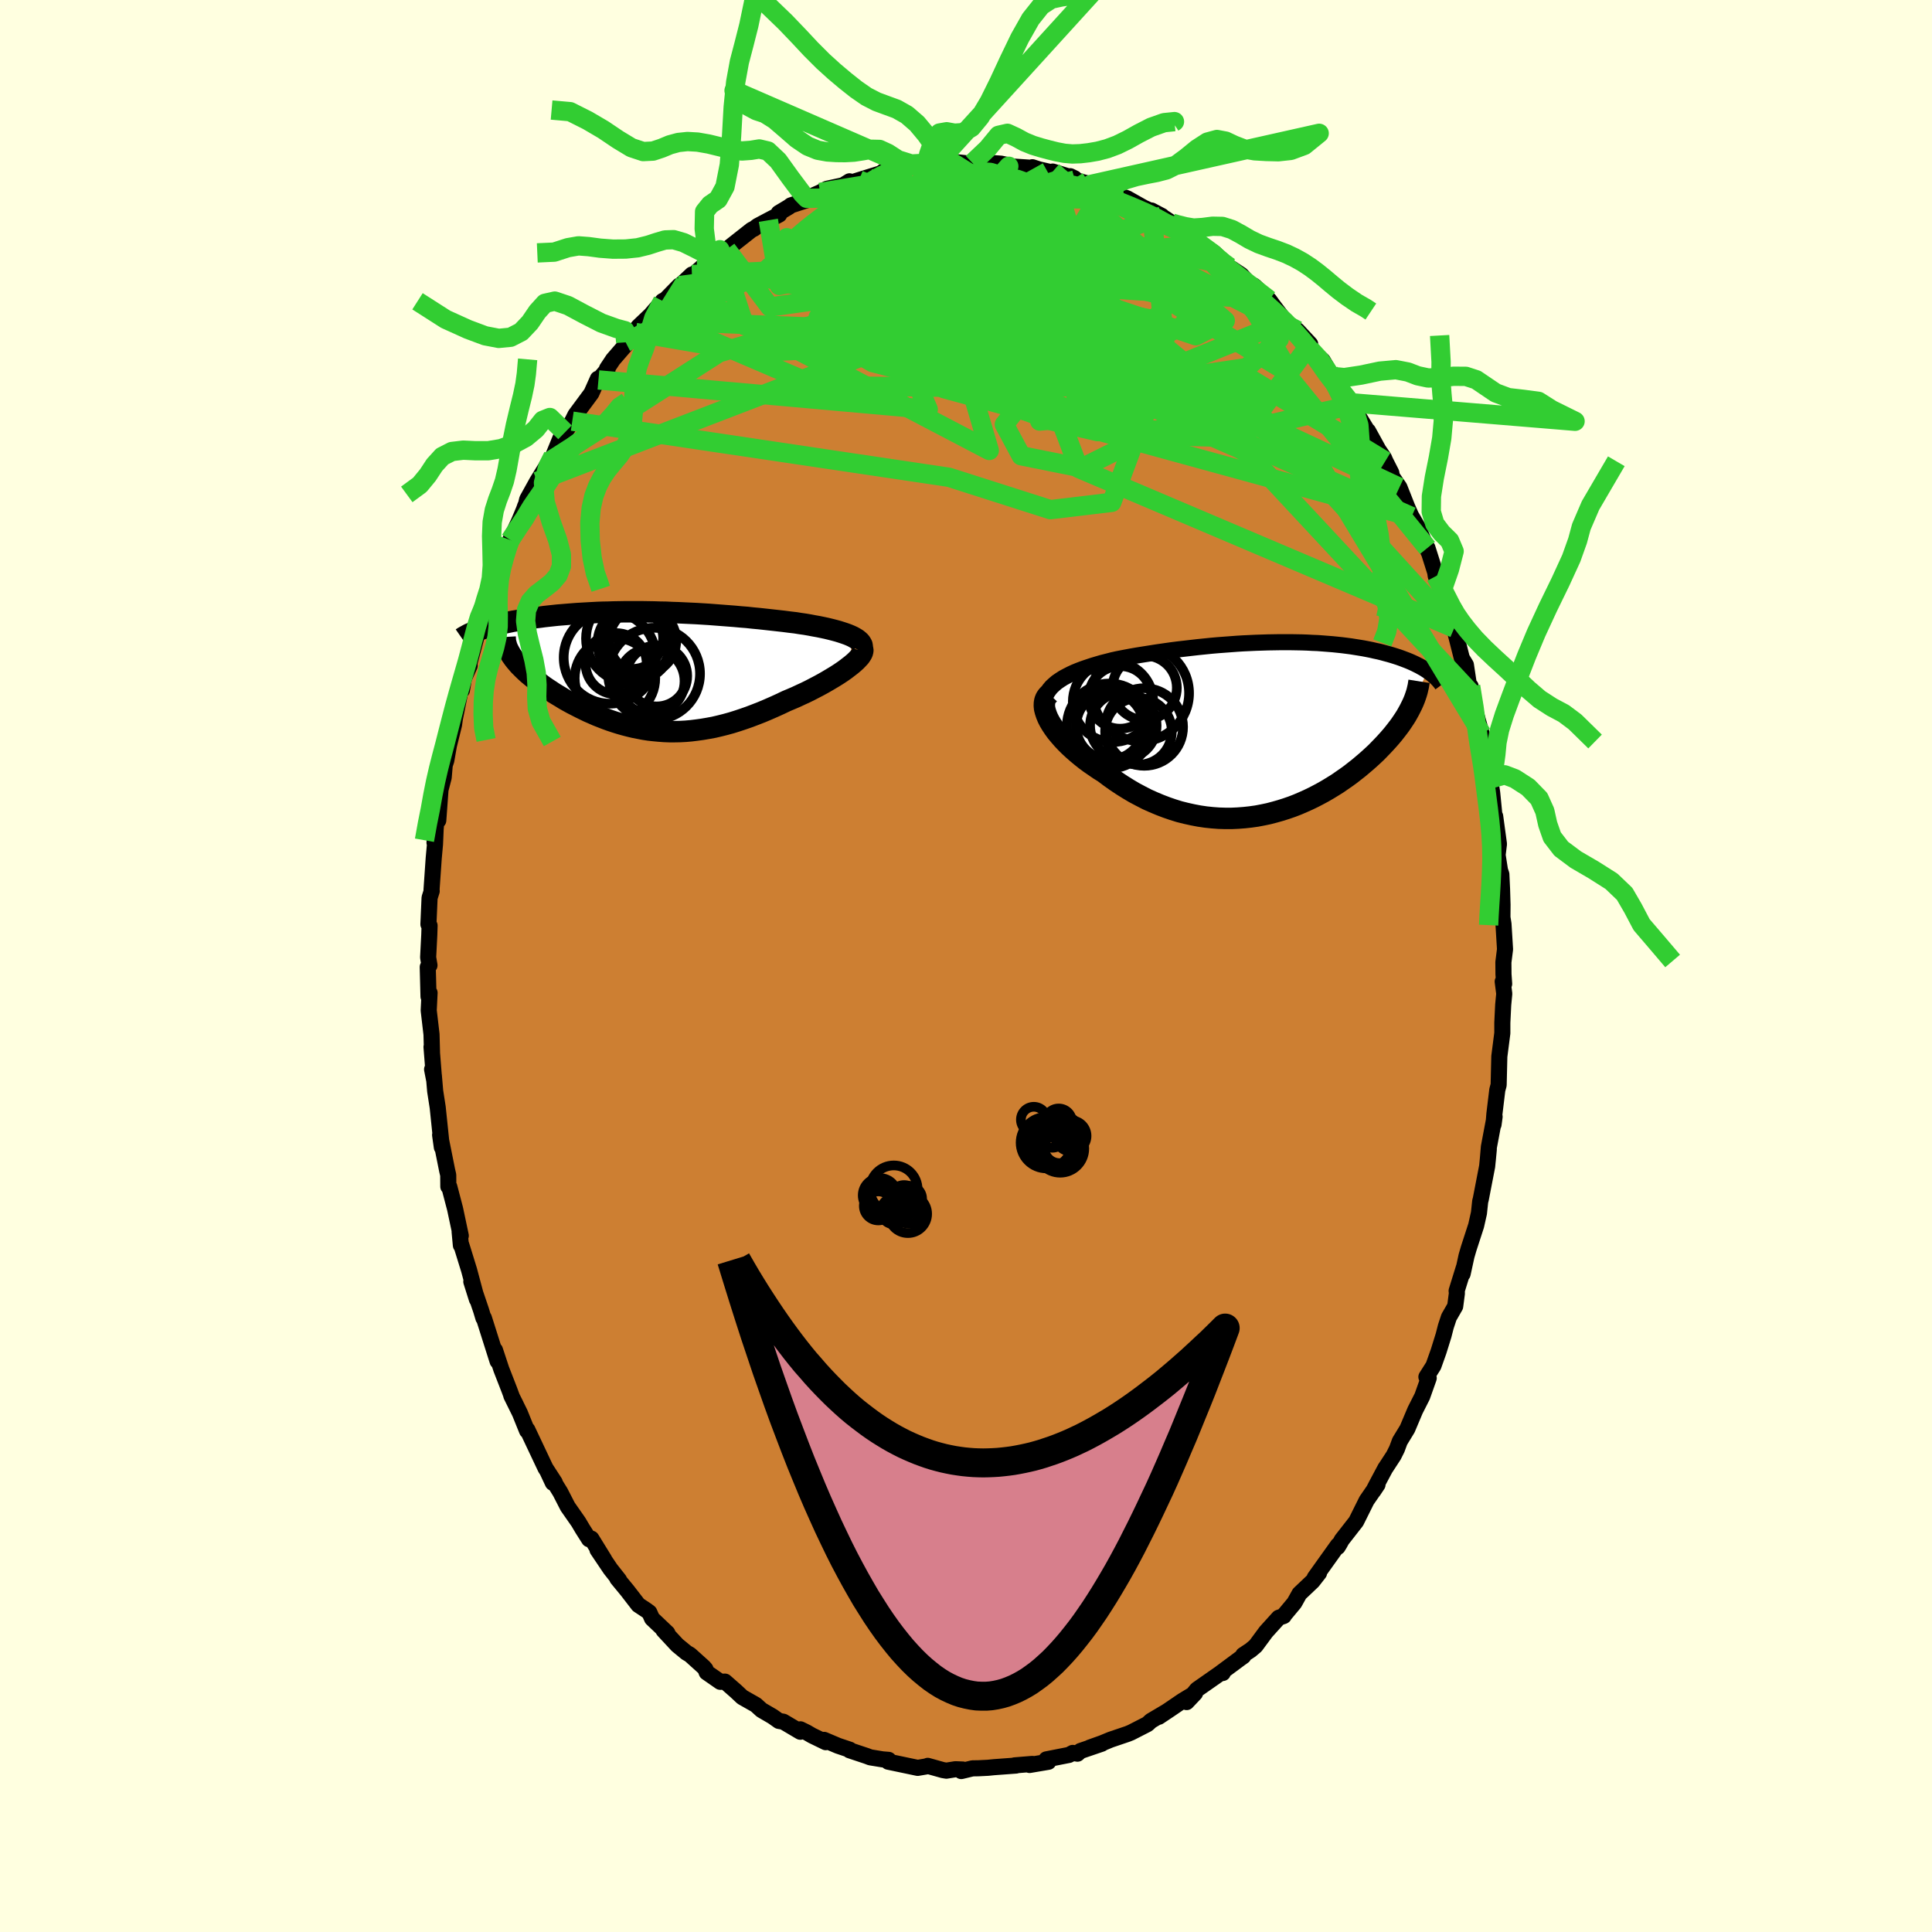<svg viewBox="-100 -100 200 200" xmlns="http://www.w3.org/2000/svg" width="500" height="500" id="face-svg">
    <defs>
      <clipPath id="leftEyeClipPath">
        <polyline points="21.73,-3.49 21.47,-3.61 21.18,-3.73 20.87,-3.84 20.54,-3.95 20.19,-4.06 19.82,-4.16 19.43,-4.26 19.02,-4.36 18.6,-4.45 18.16,-4.54 17.71,-4.62 17.24,-4.71 16.77,-4.79 16.28,-4.86 15.78,-4.94 15.18,-5.01 14.56,-5.09 13.94,-5.16 13.31,-5.23 12.68,-5.3 12.04,-5.37 11.4,-5.43 10.75,-5.5 10.11,-5.55 9.46,-5.61 8.81,-5.66 8.16,-5.71 7.51,-5.76 6.86,-5.81 6.22,-5.85 5.57,-5.89 4.93,-5.92 4.29,-5.95 3.65,-5.98 3.02,-6 2.39,-6.03 1.77,-6.04 1.15,-6.06 0.53,-6.07 -0.08,-6.08 -0.68,-6.08 -1.28,-6.08 -1.87,-6.08 -2.46,-6.07 -3.04,-6.06 -3.61,-6.04 -4.17,-6.03 -4.72,-6.01 -5.27,-5.98 -5.81,-5.95 -6.34,-5.92 -6.86,-5.89 -7.37,-5.85 -7.87,-5.81 -8.36,-5.77 -8.85,-5.73 -9.32,-5.68 -9.78,-5.63 -10.23,-5.58 -10.67,-5.52 -11.1,-5.47 -11.51,-5.41 -11.92,-5.35 -12.31,-5.29 -12.69,-5.23 -13.06,-5.16 -13.43,-5.1 -13.78,-5.03 -14.12,-4.96 -14.45,-4.89 -14.77,-4.82 -15.08,-4.75 -15.38,-4.67 -15.67,-4.59 -15.95,-4.52 -16.22,-4.44 -16.48,-4.36 -16.73,-4.28 -16.96,-4.2 -13.63,-1.58 -13.49,-1.38 -13.34,-1.17 -13.18,-0.97 -13,-0.76 -12.81,-0.54 -12.6,-0.33 -12.39,-0.12 -12.16,0.1 -11.92,0.32 -11.67,0.53 -11.4,0.75 -11.13,0.97 -10.84,1.19 -10.55,1.41 -10.24,1.64 -9.92,1.86 -9.58,2.08 -9.24,2.31 -8.88,2.53 -8.51,2.75 -8.14,2.98 -7.75,3.2 -7.35,3.42 -6.94,3.63 -6.53,3.84 -6.1,4.05 -5.67,4.26 -5.23,4.45 -4.78,4.65 -4.32,4.83 -3.86,5.01 -3.39,5.18 -2.91,5.34 -2.43,5.49 -1.94,5.63 -1.44,5.76 -0.94,5.88 -0.43,5.98 0.08,6.08 0.6,6.16 1.13,6.22 1.66,6.27 2.2,6.31 2.74,6.33 3.29,6.33 3.85,6.32 4.41,6.29 4.98,6.24 5.55,6.17 6.13,6.09 6.72,5.99 7.32,5.88 7.92,5.74 8.52,5.59 9.14,5.42 9.75,5.23 10.38,5.02 11.01,4.8 11.64,4.56 12.28,4.31 12.92,4.04 13.56,3.76 14.2,3.47 14.85,3.16 15.35,2.95 15.84,2.74 16.33,2.51 16.81,2.29 17.28,2.06 17.74,1.82 18.2,1.58 18.64,1.34 19.06,1.1 19.48,0.85 19.88,0.61 20.26,0.37 20.62,0.13 20.96,-0.11 21.27,-0.35" />
      </clipPath>
      <clipPath id="rightEyeClipPath">
        <polyline points="-22.47,-4.56 -22.19,-4.8 -21.87,-5.02 -21.53,-5.24 -21.16,-5.44 -20.77,-5.64 -20.36,-5.83 -19.92,-6.01 -19.47,-6.18 -19,-6.34 -18.52,-6.5 -18.02,-6.65 -17.51,-6.8 -16.99,-6.93 -16.45,-7.07 -15.91,-7.19 -15.24,-7.32 -14.55,-7.45 -13.86,-7.57 -13.17,-7.68 -12.47,-7.79 -11.77,-7.9 -11.07,-8 -10.37,-8.1 -9.67,-8.19 -8.97,-8.27 -8.28,-8.35 -7.58,-8.43 -6.89,-8.5 -6.21,-8.57 -5.53,-8.63 -4.86,-8.68 -4.19,-8.73 -3.53,-8.78 -2.88,-8.82 -2.23,-8.85 -1.59,-8.88 -0.96,-8.9 -0.34,-8.92 0.27,-8.93 0.87,-8.94 1.47,-8.94 2.05,-8.94 2.63,-8.93 3.19,-8.92 3.75,-8.9 4.29,-8.87 4.82,-8.85 5.35,-8.81 5.86,-8.77 6.36,-8.73 6.85,-8.68 7.33,-8.63 7.8,-8.57 8.26,-8.51 8.7,-8.44 9.14,-8.37 9.56,-8.3 9.98,-8.22 10.38,-8.14 10.77,-8.05 11.15,-7.97 11.51,-7.88 11.87,-7.78 12.21,-7.69 12.55,-7.59 12.87,-7.49 13.18,-7.39 13.49,-7.28 13.78,-7.17 14.07,-7.06 14.34,-6.95 14.61,-6.83 14.87,-6.71 15.11,-6.59 15.35,-6.47 15.58,-6.34 15.8,-6.22 16,-6.09 16.2,-5.96 14.46,-2.21 14.31,-1.91 14.15,-1.62 13.98,-1.32 13.79,-1.02 13.59,-0.72 13.38,-0.41 13.15,-0.1 12.91,0.21 12.66,0.53 12.4,0.84 12.12,1.16 11.83,1.48 11.53,1.8 11.22,2.12 10.9,2.45 10.56,2.77 10.2,3.1 9.84,3.42 9.45,3.75 9.06,4.08 8.65,4.4 8.23,4.73 7.79,5.05 7.34,5.36 6.88,5.68 6.4,5.98 5.91,6.28 5.41,6.57 4.89,6.85 4.37,7.12 3.83,7.38 3.27,7.63 2.71,7.87 2.14,8.09 1.56,8.29 0.96,8.48 0.36,8.65 -0.25,8.81 -0.87,8.94 -1.5,9.06 -2.14,9.15 -2.78,9.22 -3.44,9.27 -4.09,9.3 -4.75,9.3 -5.42,9.28 -6.09,9.23 -6.76,9.16 -7.44,9.06 -8.12,8.93 -8.8,8.78 -9.48,8.61 -10.16,8.4 -10.83,8.17 -11.51,7.91 -12.18,7.63 -12.85,7.33 -13.51,6.99 -14.17,6.64 -14.81,6.26 -15.45,5.86 -16.08,5.44 -16.7,5 -17.31,4.54 -17.81,4.23 -18.29,3.9 -18.77,3.57 -19.23,3.23 -19.67,2.88 -20.09,2.53 -20.5,2.17 -20.89,1.81 -21.26,1.44 -21.6,1.08 -21.92,0.71 -22.22,0.35 -22.49,-0.02 -22.73,-0.38 -22.94,-0.73" />
      </clipPath>
      <filter id="fuzzy">
        <feTurbulence id="turbulence" baseFrequency="0.05" numOctaves="3" type="noise" result="noise" />
        <feDisplacementMap in="SourceGraphic" in2="noise" scale="2" />
      </filter>
      <linearGradient id="rainbowGradient" x1="0%" y1="0%" x2="100%" y2="0%">
        <stop offset="0%" style="stop-color: [object Object]; stop-opacity: 1" />
        <stop offset="50%" style="stop-color: [object Object]; stop-opacity: 1" />
        <stop offset="100%" style="stop-color: [object Object]; stop-opacity: 1" />
      </linearGradient>
    </defs>
    <rect x="-100" y="-100" width="100%" height="100%" fill="rgb(255, 255, 224)" />
    <polyline id="faceContour" points="55.64,0.85 55.71,1.85 55.56,1.61 55.72,2.87 55.61,4.02 55.52,5.88 55.52,6.95 55.21,9.36 55.14,12.28 55.13,12.35 55,12.83 54.7,15.31 54.61,16.41 54.72,15.6 54.13,18.73 54.01,20.14 54.12,18.98 53.95,20.73 53.29,24.14 53.23,24.36 53.1,25.58 52.81,26.87 52.04,29.24 51.81,30.03 51.41,31.87 51.54,31.21 50.79,33.63 50.82,33.86 50.64,35.23 49.99,36.36 49.67,37.33 49.44,38.23 48.92,39.9 48.39,41.39 47.66,42.54 47.9,42.66 47.23,44.55 46.5,45.99 45.69,47.91 44.91,49.19 44.61,50 44.27,50.68 43.37,52.06 43.42,51.97 42.53,53.64 42.16,54.35 42.6,53.69 41.47,55.33 40.39,57.5 38.9,59.41 38.67,59.83 38.48,60.14 38.5,59.96 37.22,61.75 36.1,63.32 36.55,62.83 35.88,63.69 34.52,64.98 33.99,65.93 32.84,67.31 32.9,67.28 32.37,67.47 31.05,68.93 29.98,70.38 29.46,70.82 28.7,71.32 28.71,71.45 28.4,71.67 26.35,73.19 26.58,73.19 26.53,73.07 23.91,74.9 22.84,76.2 23.71,75.28 22.42,76.06 21.1,76.96 19.96,77.72 20.62,77.27 19.15,78.14 18.78,78.48 17.08,79.35 16.74,79.49 14.97,80.09 14.1,80.45 12.81,80.91 14.05,80.51 11.85,81.26 11.54,81.54 11.05,81.46 10.66,81.67 8.32,82.13 8.53,82.38 6.58,82.71 6.87,82.6 5.03,82.75 5.18,82.77 2.87,82.94 2.28,83 1.29,83.05 0.67,83.06 -0.49,83.34 -0.34,83.18 -1.1,83.15 -2.03,83.3 -2.39,83.24 -3.96,82.8 -4,82.84 -5,83.01 -8.05,82.37 -8.01,82.18 -8.63,82.13 -9.91,81.92 -10.28,81.78 -12.05,81.19 -12.03,81.13 -13.25,80.72 -14.69,80.11 -14.52,80.35 -15.94,79.66 -16.49,79.34 -17.14,79.02 -17.15,79.27 -18.91,78.23 -19.37,78.15 -20.02,77.69 -21.17,77.02 -21.75,76.49 -23.16,75.69 -23.81,75.08 -24.95,74.08 -25.44,74.1 -26.85,73.12 -26.97,72.79 -27.16,72.57 -28.57,71.3 -28.93,71.09 -29.88,70.31 -31.32,68.76 -30.91,69.06 -32.5,67.55 -32.78,66.92 -33.06,66.71 -33.92,66.14 -35.07,64.65 -36.1,63.4 -35.91,63.56 -36.81,62.42 -38.15,60.43 -37.46,61.42 -38.78,59.28 -39.02,59.34 -39.7,58.27 -40.12,57.56 -41.23,55.97 -42,54.47 -43.31,52.35 -42.77,53.5 -42.57,53.46 -43.53,51.98 -43.79,51.43 -45.41,48 -45.44,48.11 -46.18,46.28 -47.07,44.48 -46.58,45.46 -47,44.62 -47.27,43.89 -48.11,41.73 -48.76,39.76 -48.49,40.91 -49.91,36.43 -49.96,36.44 -50.19,35.67 -51.21,32.67 -50.63,34.51 -51.44,31.48 -52.25,28.86 -52.29,28.91 -52.42,27.51 -52.3,27.92 -52.89,25.14 -53.49,22.85 -53.59,22.83 -53.6,21.64 -53.71,21.17 -54.42,17.63 -54.44,17.49 -54.26,18.77 -54.69,14.63 -54.95,12.96 -55.09,11.32 -55.27,10.7 -55.06,11.78 -55.33,8.38 -55.28,8.91 -55.33,7.08 -55.62,4.6 -55.53,2.78 -55.64,3.16 -55.72,0.11 -55.54,-0.07 -55.68,-0.89 -55.56,-3.23 -55.53,-4.18 -55.65,-4.32 -55.53,-7.06 -55.31,-7.76 -55.33,-7.86 -55.1,-11.18 -54.97,-12.6 -54.9,-14.22 -55.02,-12.77 -54.8,-15.39 -54.63,-15.07 -54.4,-18.25 -54.07,-19.52 -53.96,-20.8 -53.8,-21.28 -53.53,-22.82 -53,-24.97 -52.91,-25.61 -52.35,-28.4 -52.18,-28.55 -51.97,-29.77 -51.38,-31.09 -51.41,-31.33 -50.39,-35.14 -50.7,-34.59 -50.1,-36.32 -50.11,-35.91 -49.44,-38.25 -49.02,-39.09 -48.82,-39.78 -48.4,-40.81 -47.8,-42.64 -47.39,-43.55 -47.18,-44.1 -46.26,-46.06 -45.76,-47.26 -45.63,-47.63 -45.59,-47.62 -45.43,-48.3 -44.4,-50.16 -43.11,-52.25 -42.75,-52.77 -41.93,-54.77 -41.67,-55.24 -41.51,-55.25 -40.76,-56.4 -40.43,-57.06 -38.78,-59.29 -38.11,-60.79 -38.05,-60.67 -37.1,-61.78 -37.17,-61.83 -36.54,-62.78 -34.67,-64.94 -34.22,-65.58 -35.23,-64.56 -33.91,-66.19 -32.63,-67.41 -31.4,-68.84 -31.09,-69 -29.69,-70.43 -29.81,-70.23 -28.37,-71.58 -29.12,-70.74 -26.86,-72.77 -26.47,-72.95 -26.17,-73.11 -25.48,-74.15 -25.14,-74.19 -24.78,-74.17 -22.18,-76.22 -21.95,-76.32 -21.57,-76.61 -20.46,-77.2 -19.33,-77.79 -19.39,-77.95 -18.32,-78.59 -18.13,-78.74 -16.07,-79.41 -16.48,-79.47 -15.1,-80.08 -14.39,-80.46 -12.72,-80.82 -12.06,-81.23 -12.39,-80.94 -11.07,-81.36 -8.81,-82.06 -8.47,-82.32 -8.54,-82.16 -7.65,-82.19 -6.03,-82.8 -3.75,-83.13 -4.55,-82.86 -2.99,-83.12 -2.63,-82.97 -1.89,-83.23 -1.56,-83.27 0.42,-83.06 1.47,-83.21 0.67,-83.13 2.59,-83.13 3.61,-83.06 4.24,-82.93 4.43,-82.79 7.08,-82.61 6.87,-82.69 7.57,-82.46 9.05,-82.12 8.98,-82.24 11.24,-81.54 10.79,-81.76 11.27,-81.37 12.94,-80.91 13.4,-80.68 14.21,-80.37 16.3,-79.35 15.68,-79.83 16.68,-79.47 18.42,-78.49 20.28,-77.64 19.2,-78.21 20.66,-77.36 21.33,-76.9 21.57,-76.49 22.82,-75.77 23.19,-75.53 24.43,-74.7 24.23,-74.73 25.69,-73.84 27.07,-72.54 27.26,-72.36 28.5,-71.54 29.23,-70.73 29.85,-70.4 31.16,-69.15 31.38,-68.96 31.76,-68.44 33.06,-66.73 33.89,-66.06 33.73,-66.26 34.32,-65.79 35.63,-64.38 35.63,-63.84 36.93,-62.68 37.76,-61.28 37.67,-60.89 38.17,-60.72 39.82,-58.31 39.93,-58.06 41.43,-55.61 42.07,-54.56 41.62,-55.39 42.7,-53.43 43.27,-52.6 43.41,-52.27 44.03,-51.05 44.1,-50.67 44.87,-49.55 45.69,-47.48 46.13,-46.49 46.13,-46.52 46.81,-45.35 47.89,-42.84 47.77,-43.28 48.57,-40.76 48.63,-40.35 49.26,-38.8 49.38,-38.32 50.02,-36.28 50.58,-34.63 50.3,-36.12 50.54,-34.98 51.33,-31.86 51.75,-31.17 52.17,-28.38 52.24,-28.96 52.66,-26.61 53.38,-24.04 53.22,-23.81 53.59,-22.04 53.39,-23.18 54.18,-19.34 54.15,-19.27 54.2,-19.74 54.47,-17.93 54.88,-13.76 54.78,-15.5 55.17,-12.63 55.03,-11.49 55.28,-9.9 55.42,-9.49 55.49,-8 55.54,-6.33 55.53,-5.03 55.64,-4.35 55.8,-1.73 55.63,-0.39 55.64,0.85 55.71,1.85" fill="rgb(205, 127, 50)" stroke="black" stroke-width="1.667" stroke-linejoin="round" filter="url(#fuzzy)" />
    <g transform="translate(31.59 -24.58)">
      <polyline id="rightCountour" points="-22.47,-4.56 -22.19,-4.8 -21.87,-5.02 -21.53,-5.24 -21.16,-5.44 -20.77,-5.64 -20.36,-5.83 -19.92,-6.01 -19.47,-6.18 -19,-6.34 -18.52,-6.5 -18.02,-6.65 -17.51,-6.8 -16.99,-6.93 -16.45,-7.07 -15.91,-7.19 -15.24,-7.32 -14.55,-7.45 -13.86,-7.57 -13.17,-7.68 -12.47,-7.79 -11.77,-7.9 -11.07,-8 -10.37,-8.1 -9.67,-8.19 -8.97,-8.27 -8.28,-8.35 -7.58,-8.43 -6.89,-8.5 -6.21,-8.57 -5.53,-8.63 -4.86,-8.68 -4.19,-8.73 -3.53,-8.78 -2.88,-8.82 -2.23,-8.85 -1.59,-8.88 -0.96,-8.9 -0.34,-8.92 0.27,-8.93 0.87,-8.94 1.47,-8.94 2.05,-8.94 2.63,-8.93 3.19,-8.92 3.75,-8.9 4.29,-8.87 4.82,-8.85 5.35,-8.81 5.86,-8.77 6.36,-8.73 6.85,-8.68 7.33,-8.63 7.8,-8.57 8.26,-8.51 8.7,-8.44 9.14,-8.37 9.56,-8.3 9.98,-8.22 10.38,-8.14 10.77,-8.05 11.15,-7.97 11.51,-7.88 11.87,-7.78 12.21,-7.69 12.55,-7.59 12.87,-7.49 13.18,-7.39 13.49,-7.28 13.78,-7.17 14.07,-7.06 14.34,-6.95 14.61,-6.83 14.87,-6.71 15.11,-6.59 15.35,-6.47 15.58,-6.34 15.8,-6.22 16,-6.09 16.2,-5.96 14.46,-2.21 14.31,-1.91 14.15,-1.62 13.98,-1.32 13.79,-1.02 13.59,-0.72 13.38,-0.41 13.15,-0.1 12.91,0.21 12.66,0.53 12.4,0.84 12.12,1.16 11.83,1.48 11.53,1.8 11.22,2.12 10.9,2.45 10.56,2.77 10.2,3.1 9.84,3.42 9.45,3.75 9.06,4.08 8.65,4.4 8.23,4.73 7.79,5.05 7.34,5.36 6.88,5.68 6.4,5.98 5.91,6.28 5.41,6.57 4.89,6.85 4.37,7.12 3.83,7.38 3.27,7.63 2.71,7.87 2.14,8.09 1.56,8.29 0.96,8.48 0.36,8.65 -0.25,8.81 -0.87,8.94 -1.5,9.06 -2.14,9.15 -2.78,9.22 -3.44,9.27 -4.09,9.3 -4.75,9.3 -5.42,9.28 -6.09,9.23 -6.76,9.16 -7.44,9.06 -8.12,8.93 -8.8,8.78 -9.48,8.61 -10.16,8.4 -10.83,8.17 -11.51,7.91 -12.18,7.63 -12.85,7.33 -13.51,6.99 -14.17,6.64 -14.81,6.26 -15.45,5.86 -16.08,5.44 -16.7,5 -17.31,4.54 -17.81,4.23 -18.29,3.9 -18.77,3.57 -19.23,3.23 -19.67,2.88 -20.09,2.53 -20.5,2.17 -20.89,1.81 -21.26,1.44 -21.6,1.08 -21.92,0.71 -22.22,0.35 -22.49,-0.02 -22.73,-0.38 -22.94,-0.73" fill="white" stroke="white" stroke-width="0" stroke-linejoin="round" filter="url(#fuzzy)" />
    </g>
    <g transform="translate(-33.44 -30.59)">
      <polyline id="leftCountour" points="21.73,-3.49 21.47,-3.61 21.18,-3.73 20.87,-3.84 20.54,-3.95 20.19,-4.06 19.82,-4.16 19.43,-4.26 19.02,-4.36 18.6,-4.45 18.16,-4.54 17.71,-4.62 17.24,-4.71 16.77,-4.79 16.28,-4.86 15.78,-4.94 15.18,-5.01 14.56,-5.09 13.94,-5.16 13.31,-5.23 12.68,-5.3 12.04,-5.37 11.4,-5.43 10.75,-5.5 10.11,-5.55 9.46,-5.61 8.81,-5.66 8.16,-5.71 7.51,-5.76 6.86,-5.81 6.22,-5.85 5.57,-5.89 4.93,-5.92 4.29,-5.95 3.65,-5.98 3.02,-6 2.39,-6.03 1.77,-6.04 1.15,-6.06 0.53,-6.07 -0.08,-6.08 -0.68,-6.08 -1.28,-6.08 -1.87,-6.08 -2.46,-6.07 -3.04,-6.06 -3.61,-6.04 -4.17,-6.03 -4.72,-6.01 -5.27,-5.98 -5.81,-5.95 -6.34,-5.92 -6.86,-5.89 -7.37,-5.85 -7.87,-5.81 -8.36,-5.77 -8.85,-5.73 -9.32,-5.68 -9.78,-5.63 -10.23,-5.58 -10.67,-5.52 -11.1,-5.47 -11.51,-5.41 -11.92,-5.35 -12.31,-5.29 -12.69,-5.23 -13.06,-5.16 -13.43,-5.1 -13.78,-5.03 -14.12,-4.96 -14.45,-4.89 -14.77,-4.82 -15.08,-4.75 -15.38,-4.67 -15.67,-4.59 -15.95,-4.52 -16.22,-4.44 -16.48,-4.36 -16.73,-4.28 -16.96,-4.2 -13.63,-1.58 -13.49,-1.38 -13.34,-1.17 -13.18,-0.97 -13,-0.76 -12.81,-0.54 -12.6,-0.33 -12.39,-0.12 -12.16,0.1 -11.92,0.32 -11.67,0.53 -11.4,0.75 -11.13,0.97 -10.84,1.19 -10.55,1.41 -10.24,1.64 -9.92,1.86 -9.58,2.08 -9.24,2.31 -8.88,2.53 -8.51,2.75 -8.14,2.98 -7.75,3.2 -7.35,3.42 -6.94,3.63 -6.53,3.84 -6.1,4.05 -5.67,4.26 -5.23,4.45 -4.78,4.65 -4.32,4.83 -3.86,5.01 -3.39,5.18 -2.91,5.34 -2.43,5.49 -1.94,5.63 -1.44,5.76 -0.94,5.88 -0.43,5.98 0.08,6.08 0.6,6.16 1.13,6.22 1.66,6.27 2.2,6.31 2.74,6.33 3.29,6.33 3.85,6.32 4.41,6.29 4.98,6.24 5.55,6.17 6.13,6.09 6.72,5.99 7.32,5.88 7.92,5.74 8.52,5.59 9.14,5.42 9.75,5.23 10.38,5.02 11.01,4.8 11.64,4.56 12.28,4.31 12.92,4.04 13.56,3.76 14.2,3.47 14.85,3.16 15.35,2.95 15.84,2.74 16.33,2.51 16.81,2.29 17.28,2.06 17.74,1.82 18.2,1.58 18.64,1.34 19.06,1.1 19.48,0.85 19.88,0.61 20.26,0.37 20.62,0.13 20.96,-0.11 21.27,-0.35" fill="white" stroke="white" stroke-width="0" stroke-linejoin="round" filter="url(#fuzzy)" />
    </g>
    <g transform="translate(31.59 -24.58)">
      <polyline id="rightUpper" points="-23.3,-1.57 -23.42,-1.93 -23.49,-2.27 -23.51,-2.6 -23.48,-2.92 -23.41,-3.22 -23.3,-3.51 -23.14,-3.79 -22.95,-4.06 -22.73,-4.32 -22.47,-4.56 -22.19,-4.8 -21.87,-5.02 -21.53,-5.24 -21.16,-5.44 -20.77,-5.64 -20.36,-5.83 -19.92,-6.01 -19.47,-6.18 -19,-6.34 -18.52,-6.5 -18.02,-6.65 -17.51,-6.8 -16.99,-6.93 -16.45,-7.07 -15.91,-7.19 -15.24,-7.32 -14.55,-7.45 -13.86,-7.57 -13.17,-7.68 -12.47,-7.79 -11.77,-7.9 -11.07,-8 -10.37,-8.1 -9.67,-8.19 -8.97,-8.27 -8.28,-8.35 -7.58,-8.43 -6.89,-8.5 -6.21,-8.57 -5.53,-8.63 -4.86,-8.68 -4.19,-8.73 -3.53,-8.78 -2.88,-8.82 -2.23,-8.85 -1.59,-8.88 -0.96,-8.9 -0.34,-8.92 0.27,-8.93 0.87,-8.94 1.47,-8.94 2.05,-8.94 2.63,-8.93 3.19,-8.92 3.75,-8.9 4.29,-8.87 4.82,-8.85 5.35,-8.81 5.86,-8.77 6.36,-8.73 6.85,-8.68 7.33,-8.63 7.8,-8.57 8.26,-8.51 8.7,-8.44 9.14,-8.37 9.56,-8.3 9.98,-8.22 10.38,-8.14 10.77,-8.05 11.15,-7.97 11.51,-7.88 11.87,-7.78 12.21,-7.69 12.55,-7.59 12.87,-7.49 13.18,-7.39 13.49,-7.28 13.78,-7.17 14.07,-7.06 14.34,-6.95 14.61,-6.83 14.87,-6.71 15.11,-6.59 15.35,-6.47 15.58,-6.34 15.8,-6.22 16,-6.09 16.2,-5.96 16.39,-5.82 16.57,-5.69 16.74,-5.55 16.9,-5.41 17.06,-5.27 17.2,-5.13 17.33,-4.99 17.46,-4.84 17.57,-4.7 17.68,-4.55" fill="none" stroke="black" stroke-width="1.667" stroke-linejoin="round" filter="url(#fuzzy)" />
      <polyline id="rightLower" points="-22.98,-3.58 -23.17,-3.38 -23.32,-3.16 -23.42,-2.91 -23.47,-2.65 -23.48,-2.36 -23.45,-2.06 -23.37,-1.75 -23.26,-1.42 -23.12,-1.08 -22.94,-0.73 -22.73,-0.38 -22.49,-0.02 -22.22,0.35 -21.92,0.71 -21.6,1.08 -21.26,1.44 -20.89,1.81 -20.5,2.17 -20.09,2.53 -19.67,2.88 -19.23,3.23 -18.77,3.57 -18.29,3.9 -17.81,4.23 -17.31,4.54 -16.7,5 -16.08,5.44 -15.45,5.86 -14.81,6.26 -14.17,6.64 -13.51,6.99 -12.85,7.33 -12.18,7.63 -11.51,7.91 -10.83,8.17 -10.16,8.4 -9.48,8.61 -8.8,8.78 -8.12,8.93 -7.44,9.06 -6.76,9.16 -6.09,9.23 -5.42,9.28 -4.75,9.3 -4.09,9.3 -3.44,9.27 -2.78,9.22 -2.14,9.15 -1.5,9.06 -0.87,8.94 -0.25,8.81 0.36,8.65 0.96,8.48 1.56,8.29 2.14,8.09 2.71,7.87 3.27,7.63 3.83,7.38 4.37,7.12 4.89,6.85 5.41,6.57 5.91,6.28 6.4,5.98 6.88,5.68 7.34,5.36 7.79,5.05 8.23,4.73 8.65,4.4 9.06,4.08 9.45,3.75 9.84,3.42 10.2,3.1 10.56,2.77 10.9,2.45 11.22,2.12 11.53,1.8 11.83,1.48 12.12,1.16 12.4,0.84 12.66,0.53 12.91,0.21 13.15,-0.1 13.38,-0.41 13.59,-0.72 13.79,-1.02 13.98,-1.32 14.15,-1.62 14.31,-1.91 14.46,-2.21 14.6,-2.49 14.73,-2.78 14.84,-3.05 14.94,-3.33 15.03,-3.6 15.11,-3.87 15.17,-4.13 15.23,-4.39 15.27,-4.64 15.31,-4.89" fill="none" stroke="black" stroke-width="2.222" stroke-linejoin="round" filter="url(#fuzzy)" />
      <circle r="4.978" cx="-13.477" cy="-3.657" stroke="black" fill="none" stroke-width="1.0" filter="url(#fuzzy)" clip-path="url(#rightEyeClipPath)" /><circle r="3.328" cx="-13.092" cy="-4.222" stroke="black" fill="none" stroke-width="1.0" filter="url(#fuzzy)" clip-path="url(#rightEyeClipPath)" /><circle r="4.162" cx="-16.372" cy="-2.767" stroke="black" fill="none" stroke-width="1.0" filter="url(#fuzzy)" clip-path="url(#rightEyeClipPath)" /><circle r="3.444" cx="-15.302" cy="-0.297" stroke="black" fill="none" stroke-width="1.0" filter="url(#fuzzy)" clip-path="url(#rightEyeClipPath)" /><circle r="4.016" cx="-13.137" cy="-0.162" stroke="black" fill="none" stroke-width="1.0" filter="url(#fuzzy)" clip-path="url(#rightEyeClipPath)" /><circle r="3.452" cx="-13.737" cy="0.288" stroke="black" fill="none" stroke-width="1.0" filter="url(#fuzzy)" clip-path="url(#rightEyeClipPath)" /><circle r="3.482" cx="-16.702" cy="-0.272" stroke="black" fill="none" stroke-width="1.0" filter="url(#fuzzy)" clip-path="url(#rightEyeClipPath)" /><circle r="3.242" cx="-15.642" cy="-3.227" stroke="black" fill="none" stroke-width="1.0" filter="url(#fuzzy)" clip-path="url(#rightEyeClipPath)" /><circle r="4.398" cx="-16.747" cy="-0.267" stroke="black" fill="none" stroke-width="1.0" filter="url(#fuzzy)" clip-path="url(#rightEyeClipPath)" /><circle r="3.896" cx="-16.307" cy="-0.232" stroke="black" fill="none" stroke-width="1.0" filter="url(#fuzzy)" clip-path="url(#rightEyeClipPath)" />
      </g>
    <g transform="translate(-33.44 -30.59)">
      <polyline id="leftUpper" points="22.55,-1.97 22.65,-2.15 22.69,-2.32 22.7,-2.49 22.67,-2.65 22.59,-2.8 22.49,-2.95 22.34,-3.09 22.17,-3.23 21.96,-3.36 21.73,-3.49 21.47,-3.61 21.18,-3.73 20.87,-3.84 20.54,-3.95 20.19,-4.06 19.82,-4.16 19.43,-4.26 19.02,-4.36 18.6,-4.45 18.16,-4.54 17.71,-4.62 17.24,-4.71 16.77,-4.79 16.28,-4.86 15.78,-4.94 15.18,-5.01 14.56,-5.09 13.94,-5.16 13.31,-5.23 12.68,-5.3 12.04,-5.37 11.4,-5.43 10.75,-5.5 10.11,-5.55 9.46,-5.61 8.81,-5.66 8.16,-5.71 7.51,-5.76 6.86,-5.81 6.22,-5.85 5.57,-5.89 4.93,-5.92 4.29,-5.95 3.65,-5.98 3.02,-6 2.39,-6.03 1.77,-6.04 1.15,-6.06 0.53,-6.07 -0.08,-6.08 -0.68,-6.08 -1.28,-6.08 -1.87,-6.08 -2.46,-6.07 -3.04,-6.06 -3.61,-6.04 -4.17,-6.03 -4.72,-6.01 -5.27,-5.98 -5.81,-5.95 -6.34,-5.92 -6.86,-5.89 -7.37,-5.85 -7.87,-5.81 -8.36,-5.77 -8.85,-5.73 -9.32,-5.68 -9.78,-5.63 -10.23,-5.58 -10.67,-5.52 -11.1,-5.47 -11.51,-5.41 -11.92,-5.35 -12.31,-5.29 -12.69,-5.23 -13.06,-5.16 -13.43,-5.1 -13.78,-5.03 -14.12,-4.96 -14.45,-4.89 -14.77,-4.82 -15.08,-4.75 -15.38,-4.67 -15.67,-4.59 -15.95,-4.52 -16.22,-4.44 -16.48,-4.36 -16.73,-4.28 -16.96,-4.2 -17.19,-4.11 -17.4,-4.03 -17.61,-3.95 -17.8,-3.86 -17.99,-3.78 -18.16,-3.69 -18.32,-3.6 -18.47,-3.52 -18.62,-3.43 -18.75,-3.34" fill="none" stroke="black" stroke-width="2.222" stroke-linejoin="round" filter="url(#fuzzy)" />
      <polyline id="leftLower" points="22.73,-2.21 22.76,-2.09 22.74,-1.94 22.68,-1.78 22.58,-1.61 22.45,-1.42 22.27,-1.23 22.07,-1.02 21.83,-0.8 21.57,-0.58 21.27,-0.35 20.96,-0.11 20.62,0.13 20.26,0.37 19.88,0.61 19.48,0.85 19.06,1.1 18.64,1.34 18.2,1.58 17.74,1.82 17.28,2.06 16.81,2.29 16.33,2.51 15.84,2.74 15.35,2.95 14.85,3.16 14.2,3.47 13.56,3.76 12.92,4.04 12.28,4.31 11.64,4.56 11.01,4.8 10.38,5.02 9.75,5.23 9.14,5.42 8.52,5.59 7.92,5.74 7.32,5.88 6.72,5.99 6.13,6.09 5.55,6.17 4.98,6.24 4.41,6.29 3.85,6.32 3.29,6.33 2.74,6.33 2.2,6.31 1.66,6.27 1.13,6.22 0.6,6.16 0.08,6.08 -0.43,5.98 -0.94,5.88 -1.44,5.76 -1.94,5.63 -2.43,5.49 -2.91,5.34 -3.39,5.18 -3.86,5.01 -4.32,4.83 -4.78,4.65 -5.23,4.45 -5.67,4.26 -6.1,4.05 -6.53,3.84 -6.94,3.63 -7.35,3.42 -7.75,3.2 -8.14,2.98 -8.51,2.75 -8.88,2.53 -9.24,2.31 -9.58,2.08 -9.92,1.86 -10.24,1.64 -10.55,1.41 -10.84,1.19 -11.13,0.97 -11.4,0.75 -11.67,0.53 -11.92,0.32 -12.16,0.1 -12.39,-0.12 -12.6,-0.33 -12.81,-0.54 -13,-0.76 -13.18,-0.97 -13.34,-1.17 -13.49,-1.38 -13.63,-1.58 -13.75,-1.78 -13.86,-1.98 -13.96,-2.17 -14.05,-2.37 -14.12,-2.56 -14.17,-2.75 -14.22,-2.93 -14.25,-3.11 -14.26,-3.3 -14.27,-3.47" fill="none" stroke="black" stroke-width="2.222" stroke-linejoin="round" filter="url(#fuzzy)" />
      <circle r="4.546" cx="-1.348" cy="-3.31" stroke="black" fill="none" stroke-width="1.0" filter="url(#fuzzy)" clip-path="url(#leftEyeClipPath)" /><circle r="4.754" cx="1.152" cy="0.335" stroke="black" fill="none" stroke-width="1.0" filter="url(#fuzzy)" clip-path="url(#leftEyeClipPath)" /><circle r="3.468" cx="-0.023" cy="-3.095" stroke="black" fill="none" stroke-width="1.0" filter="url(#fuzzy)" clip-path="url(#leftEyeClipPath)" /><circle r="4.768" cx="-3.438" cy="-1.335" stroke="black" fill="none" stroke-width="1.0" filter="url(#fuzzy)" clip-path="url(#leftEyeClipPath)" /><circle r="3.196" cx="-1.108" cy="-3.355" stroke="black" fill="none" stroke-width="1.0" filter="url(#fuzzy)" clip-path="url(#leftEyeClipPath)" /><circle r="3.77" cx="-0.933" cy="-2.825" stroke="black" fill="none" stroke-width="1.0" filter="url(#fuzzy)" clip-path="url(#leftEyeClipPath)" /><circle r="4.17" cx="-2.898" cy="0.8" stroke="black" fill="none" stroke-width="1.0" filter="url(#fuzzy)" clip-path="url(#leftEyeClipPath)" /><circle r="3.422" cx="0.882" cy="1.1" stroke="black" fill="none" stroke-width="1.0" filter="url(#fuzzy)" clip-path="url(#leftEyeClipPath)" /><circle r="3.154" cx="1.427" cy="0.565" stroke="black" fill="none" stroke-width="1.0" filter="url(#fuzzy)" clip-path="url(#leftEyeClipPath)" /><circle r="3.166" cx="-2.778" cy="-0.705" stroke="black" fill="none" stroke-width="1.0" filter="url(#fuzzy)" clip-path="url(#leftEyeClipPath)" />
    </g>
    <g id="hairs">
      <polyline points="-3.75,-83.13 -6.02,-78.44 -3.48,-74.62 -3.55,-69.52 -3.98,-65.43 -4.92,-64.53 -6.99,-66.69 -9.57,-70.29 -11.35,-73.75 -11.55,-76.22 -10.38,-77.39 -8.7,-77.27 -7.33,-76.08 -6.42,-74.28 -5.1,-72.51 -1.06,-71.01 9.24,-68.4 28.15,-59.6 50.54,-34.98" fill="none" stroke="rgb(50, 205, 50)" stroke-width="2" stroke-linejoin="round" filter="url(#fuzzy)" /><polyline points="20.28,-77.64 -3.5,-69.09 -8.87,-67.31 -13.24,-67.71 -13.67,-69.01 -9.26,-70.66 -2.66,-72.16 3.17,-73.09 7.1,-73.22 9.73,-72.62 11.57,-71.65 11.83,-70.97 8.78,-71.2 1.64,-72.42 -7.79,-73.91 -15.4,-74.54 -16.52,-73.69 -5.62,-71.53 31.38,-68.96" fill="none" stroke="rgb(50, 205, 50)" stroke-width="2" stroke-linejoin="round" filter="url(#fuzzy)" /><polyline points="35.63,-64.38 28.39,-54.64 11.9,-63.78 2.52,-71.53 0.21,-73.92 2.91,-71.92 7.82,-67.96 11.7,-64.41 12.13,-62.71 8.66,-63.14 2.66,-65.07 -3.78,-67.41 -8.94,-69.12 -11.78,-69.67 -11.72,-69.08 -8.44,-67.76 -2.46,-66.19 4.21,-64.7 8.16,-63.78 5.9,-63.89 -4.52,-64.39 -22.16,-63.5 -34.22,-65.58" fill="none" stroke="rgb(50, 205, 50)" stroke-width="2" stroke-linejoin="round" filter="url(#fuzzy)" /><polyline points="-24.78,-74.17 -20.29,-68.22 -2.76,-70.7 9.01,-73.19 11.9,-74.81 7.86,-75.52 0.38,-75.35 -6.95,-74.62 -11.31,-73.72 -11.26,-72.81 -6.86,-71.76 0.52,-70.43 8.76,-68.94 15.57,-67.67 19.25,-66.94 19.11,-66.72 15.58,-66.68 10.01,-66.66 4.24,-66.83 0.1,-67.31 -0.75,-67.37 3.71,-65.84 13.97,-65.55 8.98,-82.24" fill="none" stroke="rgb(50, 205, 50)" stroke-width="2" stroke-linejoin="round" filter="url(#fuzzy)" /><polyline points="-32.63,-67.41 -15.54,-60.09 0.03,-59.88 4.38,-65.75 4.02,-70.82 3.72,-72.44 5.22,-71.15 8.2,-68.38 11.09,-65.25 12.37,-62.52 11.62,-60.78 9.8,-60.63 8.16,-62.45 7.32,-65.72 8.5,-68.62 13.6,-70.88 7.08,-82.61" fill="none" stroke="rgb(50, 205, 50)" stroke-width="2" stroke-linejoin="round" filter="url(#fuzzy)" /><polyline points="-38.05,-60.67 -3.91,-57.62 -6.84,-64.35 -10.36,-71.55 -9.78,-76.32 -6.8,-78.32 -2.55,-78.31 2.45,-77.34 7.42,-76.12 11.31,-74.6 13.65,-72.01 15.01,-67.43 16.29,-60.74 17.07,-53.32 15.09,-48 8.73,-47.24 -1.76,-50.59 -40.76,-56.4" fill="none" stroke="rgb(50, 205, 50)" stroke-width="2" stroke-linejoin="round" filter="url(#fuzzy)" /><polyline points="8.98,-82.24 26.84,-66.8 23.8,-65.24 13.37,-68.75 4.29,-72.25 -1.45,-74.16 -4.59,-74.59 -5.65,-74.13 -4.42,-73.23 -0.68,-71.83 5.21,-69.58 12.31,-66.24 19.47,-62.06 25.49,-57.81 29.05,-54.52 28.91,-53.28 24.77,-55.09 18.26,-60.36 11.8,-67.65 2.08,-72.94 -28.37,-71.58" fill="none" stroke="rgb(50, 205, 50)" stroke-width="2" stroke-linejoin="round" filter="url(#fuzzy)" /><polyline points="-11.07,-81.36 10.21,-72.97 11.84,-67.91 8.86,-68.44 7.86,-70.84 7.78,-72.57 7.2,-72.85 6.75,-72.05 7.54,-71.01 9.42,-70.64 10.83,-71.42 10,-73.2 6.17,-75.23 0.07,-76.52 -6.37,-76.38 -10.52,-74.72 -9.68,-72.17 -2.4,-70.01 8.8,-70.22 15.22,-75.08 11.24,-81.54" fill="none" stroke="rgb(50, 205, 50)" stroke-width="2" stroke-linejoin="round" filter="url(#fuzzy)" /><polyline points="39.93,-58.06 26.2,-54.88 17.09,-54.95 17.98,-56.19 19.73,-58.94 18.93,-62.8 16.41,-66.86 13.57,-70.26 10.61,-72.41 6.63,-73.09 0.81,-72.48 -6.43,-71.17 -13.08,-70.06 -16.65,-70.05 -16.1,-71.44 -13.2,-73.3 -11.49,-73.38 -11.41,-69.22 -2.29,-59.77 46.13,-46.49" fill="none" stroke="rgb(50, 205, 50)" stroke-width="2" stroke-linejoin="round" filter="url(#fuzzy)" /><polyline points="-8.81,-82.06 -12.08,-75.56 -11.31,-72.74 -13.29,-71.29 -13.69,-71.55 -11.84,-72.9 -9.45,-74.29 -7.83,-75.12 -6.98,-75.14 -5.9,-74.13 -3.3,-71.92 1.63,-68.58 8.77,-64.59 16.87,-60.71 24.02,-57.63 28.21,-55.63 28.07,-54.69 23.23,-54.82 14.8,-56.3 5.81,-59.3 1.13,-63.03 5.47,-65.19 19.31,-62.62 36.54,-51.96 53.38,-24.04" fill="none" stroke="rgb(50, 205, 50)" stroke-width="2" stroke-linejoin="round" filter="url(#fuzzy)" /><polyline points="22.82,-75.77 14.54,-79.39 13.17,-78.62 11.7,-76.24 8.01,-74.58 3.34,-74.21 -1.04,-74.52 -4.47,-74.75 -6.45,-74.55 -6.67,-73.95 -5.32,-73.04 -3.09,-71.77 -0.57,-69.97 2.1,-67.7 4.83,-65.49 6.56,-64.2 4.9,-64.33 -2.39,-65.32 -14.55,-66.08 -26.17,-66.55 -30.63,-68.32 -29.12,-70.74" fill="none" stroke="rgb(50, 205, 50)" stroke-width="2" stroke-linejoin="round" filter="url(#fuzzy)" /><polyline points="-29.69,-70.43 -18.88,-71.91 -10.79,-67.28 -3.75,-65.01 0.97,-64.94 3.47,-65.32 4.78,-65.06 6.36,-63.9 9.1,-61.96 12.55,-59.58 15.28,-57.29 15.85,-55.69 13.6,-55.32 8.85,-56.43 2.53,-58.85 -4.22,-61.99 -10.3,-65.14 -14.77,-67.89 -17.12,-70.28 -17.69,-72.56 -17.74,-74.53 -18.55,-75.39 -19.26,-74.68 -14.27,-74.28 11.27,-81.37" fill="none" stroke="rgb(50, 205, 50)" stroke-width="2" stroke-linejoin="round" filter="url(#fuzzy)" /><polyline points="-43.11,-52.25 -25.57,-63.48 -4.14,-69.84 11.38,-71.09 20.04,-70.17 23.34,-68.48 22.58,-66.38 18.51,-64.29 12.15,-62.76 5.37,-62.09 0.21,-62.24 -2.24,-62.95 -2.37,-63.92 -1.46,-64.7 -0.75,-64.86 -0.88,-64.5 -1.96,-64.72 -3.59,-67.23 -4.74,-72.6 -4.82,-78.64 -6.54,-81.51 -15.1,-80.08" fill="none" stroke="rgb(50, 205, 50)" stroke-width="2" stroke-linejoin="round" filter="url(#fuzzy)" /><polyline points="44.87,-49.55 9.13,-66.26 7.26,-71.46 9.78,-71.39 9.29,-70.87 7.57,-71.18 7.08,-71.46 8.32,-70.61 10.6,-68.37 13.17,-65.4 15.55,-62.86 17.2,-61.75 17.28,-62.46 14.96,-64.67 10.14,-67.55 3.95,-70.18 -1.32,-71.96 -3.11,-72.86 0.18,-73.11 8.41,-72.46 19.95,-69.53 32.72,-61.81 47.77,-43.28" fill="none" stroke="rgb(50, 205, 50)" stroke-width="2" stroke-linejoin="round" filter="url(#fuzzy)" /><polyline points="16.3,-79.35 -0.08,-79.56 2.37,-79.32 9.54,-77.32 15.93,-74.69 19.33,-72.68 19.04,-71.83 15.41,-71.9 9.81,-72.22 4.37,-72.22 1.18,-71.8 1.3,-71.17 4.26,-70.54 8.48,-69.66 12.12,-68 13.68,-65.31 12.17,-62.23 8.29,-59.84 6.85,-58.83 13.93,-61.61 9.05,-82.12" fill="none" stroke="rgb(50, 205, 50)" stroke-width="2" stroke-linejoin="round" filter="url(#fuzzy)" /><polyline points="50.54,-34.98 11.68,-51.5 7.94,-61.37 5.85,-68.22 1.06,-72.08 -4.34,-73.89 -7.71,-74.68 -7.66,-74.65 -4.01,-73.32 2.49,-70.43 10.39,-66.48 17.71,-62.74 22.43,-60.58 23.28,-60.71 20.51,-62.92 16.05,-66.21 12.82,-69.51 13.24,-72.08 17.39,-73.6 22.61,-73.94 26.33,-72.88 31.38,-68.96" fill="none" stroke="rgb(50, 205, 50)" stroke-width="2" stroke-linejoin="round" filter="url(#fuzzy)" /><polyline points="34.32,-65.79 21.66,-72.28 20.27,-67.75 17.37,-64.89 13.48,-65.81 11.07,-67.46 10.1,-67.55 8.75,-66.4 5.56,-65.78 0.67,-67.03 -4.32,-70 -7.36,-73.33 -6.89,-75.37 -2.5,-74.84 4.56,-70.98 10.88,-64 11.62,-56.78 7.63,-56.41 33.06,-66.73" fill="none" stroke="rgb(50, 205, 50)" stroke-width="2" stroke-linejoin="round" filter="url(#fuzzy)" /><polyline points="46.13,-46.52 16.46,-59.71 13.23,-62.04 13.72,-63.08 14.25,-62.78 13.63,-60.85 11.8,-58.31 9.45,-56.77 7.24,-57.37 5.38,-60.21 3.93,-64.59 3.09,-69.37 2.68,-73.24 0.76,-74.8 -6.43,-73.23 -19.33,-70.45 -20.46,-77.2" fill="none" stroke="rgb(50, 205, 50)" stroke-width="2" stroke-linejoin="round" filter="url(#fuzzy)" /><polyline points="24.43,-74.7 4.58,-72.85 3.16,-72.95 0.71,-73.7 -0.68,-73.79 1.23,-72.6 5.64,-70.22 10.66,-67.35 15.05,-64.8 18.78,-62.94 22.38,-61.59 26.01,-60.37 28.93,-59.24 29.98,-58.69 28.94,-59.51 28.33,-61.46 43.41,-52.27" fill="none" stroke="rgb(50, 205, 50)" stroke-width="2" stroke-linejoin="round" filter="url(#fuzzy)" /><polyline points="-44.4,-50.16 -10.96,-63.01 -4.14,-67.99 -0.2,-70.36 4.48,-70.85 9.14,-70.42 12.01,-70.15 12.07,-70.42 9.71,-70.92 6.41,-71.17 3.89,-70.85 3.22,-69.95 4.39,-68.71 6.54,-67.57 8.71,-66.94 10.43,-66.96 11.78,-67.32 12.9,-67.41 13.76,-66.52 14.26,-64.29 13.59,-61.28 8.76,-59.76 -1.4,-64.26 11.24,-81.54" fill="none" stroke="rgb(50, 205, 50)" stroke-width="2" stroke-linejoin="round" filter="url(#fuzzy)" /><polyline points="-29.81,-70.23 2.41,-53.37 0.84,-58.69 1.34,-65 5.63,-68.08 9.52,-68.74 10.19,-68.38 7.71,-67.68 4.67,-66.66 4.1,-65.32 7.09,-64.16 12.04,-63.85 16.79,-64.24 20.86,-63.88 23.3,-61.87 14.86,-62.33 -26.86,-72.77" fill="none" stroke="rgb(50, 205, 50)" stroke-width="2" stroke-linejoin="round" filter="url(#fuzzy)" /><polyline points="-35.23,-64.56 -13.44,-75.77 -0.32,-77.36 7.96,-75.61 10.03,-74.32 7.28,-74.55 2.73,-75.79 -1.15,-77.2 -3.07,-78.16 -2.6,-78.34 0.2,-77.5 4.69,-75.54 9.61,-72.6 13.17,-69.1 13.73,-65.6 10.94,-62.41 6.58,-59.36 3.97,-56.06 5.71,-52.82 11.97,-51.56 21.41,-56.24 19.2,-78.21" fill="none" stroke="rgb(50, 205, 50)" stroke-width="2" stroke-linejoin="round" filter="url(#fuzzy)" /><polyline points="52.17,-28.38 29.39,-52.83 24.58,-56.18 14.61,-59.11 2.26,-62.98 -7.4,-66.15 -13.09,-67.61 -15.31,-67.13 -14.24,-65.09 -9.68,-62.47 -1.91,-60.46 8.16,-59.82 19.31,-60.5 29.07,-61.95 32.42,-64.89 23.19,-75.53" fill="none" stroke="rgb(50, 205, 50)" stroke-width="2" stroke-linejoin="round" filter="url(#fuzzy)" /><polyline points="27.07,-72.54 8.52,-76.58 7.68,-72.55 12.69,-67.73 14.34,-66.05 12.14,-66.94 8.74,-68.23 5.57,-68.83 2.7,-69.09 0.27,-69.65 -1.08,-70.25 -0.95,-69.75 0.21,-67.4 1.05,-64.08 -0.72,-62.19 -8.64,-63.4 -22.92,-66.29 -25.48,-74.15" fill="none" stroke="rgb(50, 205, 50)" stroke-width="2" stroke-linejoin="round" filter="url(#fuzzy)" /><polyline points="-24.32,-104.33 -22.95,-102.09 -21.43,-100.33 -20.06,-99.02 -18.71,-97.72 -17.35,-96.3 -16.04,-94.9 -14.8,-93.66 -13.63,-92.6 -12.49,-91.64 -11.38,-90.76 -10.3,-90.01 -9.25,-89.47 -8.22,-89.09 -7.18,-88.71 -6.12,-88.11 -5.07,-87.2 -4.12,-86.06 -3.3,-84.89 -2.59,-83.94 -2,-83.39 -1.56,-83.27 10.44,-75.75 9.06,-76.22 8.24,-77.03 7.54,-77.87 6.84,-78.48 6.08,-78.75 5.26,-78.8 4.43,-78.84 3.6,-79.05 2.8,-79.54 2.02,-80.25 1.27,-81 0.51,-81.61 -0.29,-81.96 -1.11,-82.15 -1.89,-82.37 -2.53,-82.76 -2.99,-83.12 16.76,-104.82 15,-103.4 13.91,-102.33 12.94,-101.52 11.92,-100.87 10.88,-100.47 9.85,-100.31 8.83,-100.09 7.78,-99.41 6.69,-98.04 5.57,-96.06 4.46,-93.76 3.4,-91.48 2.41,-89.48 1.47,-87.9 0.57,-86.81 -0.32,-86.27 -1.18,-86.21 -2,-86.36 -2.74,-86.23 -3.39,-85.37 -3.87,-84 -3.75,-83.13 -3.75,-83.13 -5.65,-83.02 -7.05,-83.46 -8.08,-84.13 -8.95,-84.53 -9.8,-84.55 -10.7,-84.39 -11.61,-84.25 -12.52,-84.2 -13.43,-84.21 -14.36,-84.27 -15.35,-84.45 -16.4,-84.88 -17.51,-85.63 -18.67,-86.64 -19.8,-87.61 -20.82,-88.25 -21.7,-88.54 -22.59,-89.02 -24.01,-90.62 -6.03,-82.8 -7.26,-82.4 -8.04,-82.14 -8.72,-81.82 -9.47,-81.41 -10.28,-80.92 -11.1,-80.36 -11.89,-79.78 -12.65,-79.19 -13.42,-78.62 -14.19,-78.06 -14.96,-77.5 -15.71,-76.93 -16.43,-76.36 -17.11,-75.79 -17.75,-75.21 -18.31,-74.54 -18.84,-73.76 -19.46,-72.92 -20.37,-72.34 -6.03,-82.8 -4.7,-82.94 -3.99,-82.93 -3.35,-82.86 -2.68,-82.73 -1.96,-82.55 -1.19,-82.35 -0.39,-82.15 0.41,-81.98 1.21,-81.87 2,-81.81 2.81,-81.77 3.64,-81.72 4.49,-81.61 5.34,-81.42 6.18,-81.12 6.97,-80.73 7.7,-80.31 8.37,-79.98 8.72,-79.85 -16.48,-79.47 -16.92,-79.92 -18.17,-81.59 -19.45,-83.37 -20.51,-84.37 -21.4,-84.58 -22.25,-84.44 -23.2,-84.37 -24.28,-84.51 -25.45,-84.8 -26.64,-85.09 -27.78,-85.29 -28.83,-85.35 -29.78,-85.25 -30.66,-85.01 -31.5,-84.66 -32.4,-84.36 -33.42,-84.31 -34.63,-84.71 -36.02,-85.55 -37.55,-86.58 -39.17,-87.53 -40.98,-88.44 -42.9,-88.61" fill="none" stroke="rgb(50, 205, 50)" stroke-width="2" stroke-linejoin="round" filter="url(#fuzzy)" /><polyline points="-44.38,-73.82 -42.63,-73.9 -41.21,-74.36 -40.12,-74.55 -39.07,-74.47 -37.88,-74.31 -36.56,-74.21 -35.23,-74.22 -33.99,-74.35 -32.93,-74.61 -32.01,-74.91 -31.16,-75.16 -30.27,-75.19 -29.24,-74.89 -28.06,-74.31 -26.93,-73.72 -26.09,-73.58 -25.48,-74.15 -26.86,-72.77 -26.79,-73.84 -27.1,-76.32 -27.06,-78.09 -26.48,-78.81 -25.66,-79.37 -24.95,-80.67 -24.5,-82.95 -24.27,-85.89 -24.1,-88.91 -23.84,-91.51 -23.46,-93.59 -22.98,-95.42 -22.48,-97.39 -21.99,-99.74 -21.55,-102.5 -21.17,-105.56 -20.53,-108.88" fill="none" stroke="rgb(50, 205, 50)" stroke-width="2" stroke-linejoin="round" filter="url(#fuzzy)" /><polyline points="-31.4,-68.84 -32.32,-67.08 -32.87,-65.25 -33.28,-63.93 -33.67,-62.95 -34.03,-61.93 -34.27,-60.64 -34.38,-59.1 -34.43,-57.49 -34.56,-56.01 -34.84,-54.74 -35.3,-53.7 -35.9,-52.84 -36.55,-52.07 -37.16,-51.32 -37.69,-50.53 -38.14,-49.66 -38.52,-48.65 -38.8,-47.41 -38.94,-45.87 -38.9,-44.07 -38.7,-42.24 -38.37,-40.68 -37.99,-39.6 -37.81,-39.05" fill="none" stroke="rgb(50, 205, 50)" stroke-width="2" stroke-linejoin="round" filter="url(#fuzzy)" /><polyline points="-35.23,-64.56 -35.31,-65.77 -36.18,-66 -37.74,-66.56 -39.52,-67.47 -41.2,-68.37 -42.57,-68.83 -43.59,-68.6 -44.37,-67.74 -45.14,-66.61 -46.05,-65.65 -47.14,-65.09 -48.37,-64.97 -49.78,-65.24 -51.55,-65.9 -53.87,-66.95 -56.78,-68.81" fill="none" stroke="rgb(50, 205, 50)" stroke-width="2" stroke-linejoin="round" filter="url(#fuzzy)" /><polyline points="54.15,-19.27 54.65,-20.45 54.85,-21.91 54.97,-23.15 55.24,-24.46 55.73,-26.02 56.41,-27.86 57.18,-29.9 58.03,-32.09 59.03,-34.48 60.24,-37.1 61.55,-39.79 62.66,-42.21 63.31,-44.03 63.7,-45.47 64.65,-47.68 67.32,-52.25" fill="none" stroke="rgb(50, 205, 50)" stroke-width="2" stroke-linejoin="round" filter="url(#fuzzy)" /><polyline points="-41.51,-55.25 -43.08,-56.78 -43.82,-56.48 -44.54,-55.57 -45.56,-54.72 -46.82,-54.04 -48.14,-53.56 -49.46,-53.34 -50.77,-53.34 -52.05,-53.4 -53.22,-53.26 -54.22,-52.75 -55.02,-51.87 -55.71,-50.82 -56.54,-49.81 -57.89,-48.82" fill="none" stroke="rgb(50, 205, 50)" stroke-width="2" stroke-linejoin="round" filter="url(#fuzzy)" /><polyline points="-42.75,-52.77 -43.29,-51.7 -43.74,-50.02 -43.56,-48 -42.93,-45.93 -42.27,-44.09 -41.88,-42.58 -41.88,-41.39 -42.23,-40.46 -42.86,-39.72 -43.65,-39.09 -44.46,-38.48 -45.11,-37.75 -45.5,-36.84 -45.59,-35.72 -45.41,-34.43 -45.08,-33.05 -44.73,-31.67 -44.49,-30.35 -44.41,-29.1 -44.44,-27.89 -44.38,-26.65 -44,-25.32 -43.25,-23.99 -42.83,-23.24" fill="none" stroke="rgb(50, 205, 50)" stroke-width="2" stroke-linejoin="round" filter="url(#fuzzy)" /><polyline points="73.15,-0.52 71.55,-2.4 69.94,-4.28 69.05,-5.97 68.18,-7.47 66.82,-8.77 64.99,-9.93 63.12,-11.02 61.62,-12.14 60.68,-13.36 60.22,-14.68 59.92,-16.03 59.33,-17.34 58.2,-18.5 56.82,-19.39 55.76,-19.79 54.18,-19.34" fill="none" stroke="rgb(50, 205, 50)" stroke-width="2" stroke-linejoin="round" filter="url(#fuzzy)" /><polyline points="-47.18,-44.1 -47.44,-43.39 -47.76,-42.36 -48.07,-41.2 -48.3,-40.01 -48.42,-38.8 -48.45,-37.57 -48.42,-36.33 -48.43,-35.15 -48.55,-34.05 -48.79,-32.99 -49.11,-31.92 -49.44,-30.8 -49.71,-29.65 -49.88,-28.49 -49.97,-27.33 -49.99,-26.08 -49.93,-24.67 -49.68,-23.4" fill="none" stroke="rgb(50, 205, 50)" stroke-width="2" stroke-linejoin="round" filter="url(#fuzzy)" /><polyline points="-47.18,-44.1 -46.3,-45.45 -45.72,-46.3 -45.33,-46.95 -44.94,-47.59 -44.42,-48.35 -43.78,-49.27 -43.09,-50.32 -42.42,-51.39 -41.78,-52.39 -41.18,-53.22 -40.54,-53.89 -39.82,-54.43 -38.99,-54.95 -38.08,-55.56 -37.19,-56.32 -36.44,-57.15 -35.85,-57.88 -35.07,-58.41" fill="none" stroke="rgb(50, 205, 50)" stroke-width="2" stroke-linejoin="round" filter="url(#fuzzy)" /><polyline points="-56.06,-13.02 -55.74,-14.8 -55.45,-16.24 -55.19,-17.69 -54.91,-19.09 -54.61,-20.4 -54.29,-21.66 -53.95,-22.94 -53.62,-24.24 -53.28,-25.56 -52.94,-26.86 -52.6,-28.1 -52.26,-29.3 -51.92,-30.48 -51.58,-31.67 -51.26,-32.87 -50.96,-34.04 -50.67,-35.13 -50.37,-36.11 -49.99,-37.02 -49.51,-38.04 -49.02,-39.09" fill="none" stroke="rgb(50, 205, 50)" stroke-width="2" stroke-linejoin="round" filter="url(#fuzzy)" /><polyline points="-50.1,-36.32 -50.03,-36.81 -49.74,-37.85 -49.39,-38.95 -49.14,-40.13 -49.04,-41.47 -49.07,-42.97 -49.11,-44.51 -49.05,-45.95 -48.83,-47.19 -48.49,-48.25 -48.12,-49.21 -47.78,-50.21 -47.51,-51.38 -47.26,-52.78 -46.98,-54.36 -46.64,-56.02 -46.26,-57.62 -45.91,-59.03 -45.66,-60.22 -45.51,-61.31 -45.38,-62.8" fill="none" stroke="rgb(50, 205, 50)" stroke-width="2" stroke-linejoin="round" filter="url(#fuzzy)" /><polyline points="54.1,-4.23 54.14,-5.09 54.21,-6.24 54.29,-7.47 54.36,-8.68 54.41,-9.88 54.44,-11.11 54.42,-12.36 54.35,-13.63 54.23,-14.92 54.08,-16.21 53.92,-17.45 53.77,-18.62 53.63,-19.72 53.48,-20.76 53.32,-21.76 53.15,-22.76 52.99,-23.81 52.82,-25.09 52.59,-26.79 52.24,-28.96" fill="none" stroke="rgb(50, 205, 50)" stroke-width="2" stroke-linejoin="round" filter="url(#fuzzy)" /><polyline points="49.26,-38.8 50.05,-41.07 50.53,-42.93 50.07,-44.02 49.24,-44.84 48.53,-45.78 48.16,-47.03 48.18,-48.63 48.48,-50.54 48.9,-52.62 49.25,-54.64 49.41,-56.42 49.39,-57.9 49.27,-59.2 49.16,-60.6 49.18,-62.54 49.03,-65.27" fill="none" stroke="rgb(50, 205, 50)" stroke-width="2" stroke-linejoin="round" filter="url(#fuzzy)" /><polyline points="48.63,-40.35 49.23,-39.23 49.76,-38.2 50.25,-37.24 50.73,-36.41 51.26,-35.64 51.9,-34.81 52.7,-33.87 53.68,-32.86 54.77,-31.83 55.92,-30.78 57.06,-29.71 58.2,-28.63 59.38,-27.62 60.65,-26.8 61.89,-26.14 63.05,-25.27 65.12,-23.24" fill="none" stroke="rgb(50, 205, 50)" stroke-width="2" stroke-linejoin="round" filter="url(#fuzzy)" /><polyline points="39.82,-58.31 40.24,-57.41 40.67,-55.99 40.78,-54.47 40.71,-52.97 40.67,-51.62 40.78,-50.47 41.05,-49.51 41.43,-48.67 41.85,-47.82 42.23,-46.88 42.54,-45.81 42.77,-44.63 42.92,-43.39 43.01,-42.08 43.08,-40.75 43.17,-39.42 43.36,-38.2 43.63,-37.09 43.78,-35.96 43.56,-34.65 43.1,-33.45" fill="none" stroke="rgb(50, 205, 50)" stroke-width="2" stroke-linejoin="round" filter="url(#fuzzy)" /><polyline points="27,-71.68 28.02,-70.98 28.85,-70.33 29.62,-69.72 30.35,-69.12 31.06,-68.52 31.74,-67.91 32.4,-67.29 33.04,-66.68 33.64,-66.06 34.23,-65.43 34.83,-64.74 35.46,-63.97 36.1,-63.13 36.72,-62.26 37.31,-61.41 37.89,-60.65 38.62,-59.83 39.82,-58.31 63.05,-56.39 60.64,-57.58 59.27,-58.45 57.71,-58.66 56.14,-58.84 54.83,-59.33 53.78,-60.04 52.82,-60.69 51.75,-61.04 50.48,-61.05 49.11,-60.91 47.84,-60.87 46.76,-61.1 45.74,-61.49 44.5,-61.73 42.83,-61.58 40.89,-61.17 39.16,-60.91 38.07,-61.02 37.76,-61.28" fill="none" stroke="rgb(50, 205, 50)" stroke-width="2" stroke-linejoin="round" filter="url(#fuzzy)" /><polyline points="43.46,-36.07 43.72,-37.28 43.79,-38.7 43.67,-40.01 43.41,-41.19 43.08,-42.29 42.74,-43.34 42.4,-44.41 42.09,-45.5 41.83,-46.63 41.61,-47.77 41.42,-48.89 41.25,-50 41.07,-51.11 40.87,-52.22 40.64,-53.38 40.36,-54.62 40,-55.92 39.55,-57.27 39.02,-58.58 38.44,-59.77 37.87,-60.82 37.32,-61.75 36.65,-62.72 35.63,-63.84" fill="none" stroke="rgb(50, 205, 50)" stroke-width="2" stroke-linejoin="round" filter="url(#fuzzy)" /><polyline points="11.13,-80.75 11.1,-80.81 11.63,-80.65 12.42,-80.4 13.29,-80.11 14.17,-79.78 15.04,-79.44 15.91,-79.1 16.79,-78.75 17.66,-78.38 18.51,-78.01 19.3,-77.63 20.03,-77.25 20.73,-76.86 21.4,-76.45 22.08,-76.02 22.77,-75.59 23.47,-75.14 24.2,-74.67 24.96,-74.14 25.81,-73.49 26.68,-72.78 27.26,-72.36" fill="none" stroke="rgb(50, 205, 50)" stroke-width="2" stroke-linejoin="round" filter="url(#fuzzy)" /><polyline points="24.23,-74.73 25.48,-73.81 26.45,-72.93 27.22,-72.03 27.87,-71.05 28.47,-70.03 29.06,-69.05 29.65,-68.14 30.21,-67.27 30.74,-66.37 31.24,-65.42 31.72,-64.51 32.16,-63.72 32.57,-63.04 33.02,-62.25 33.81,-61.09" fill="none" stroke="rgb(50, 205, 50)" stroke-width="2" stroke-linejoin="round" filter="url(#fuzzy)" /><polyline points="22.82,-75.77 21.91,-76.32 21.2,-76.68 20.51,-76.89 19.78,-77.02 19.01,-77.24 18.18,-77.59 17.33,-78.03 16.46,-78.47 15.6,-78.85 14.73,-79.15 13.86,-79.37 13.01,-79.54 12.18,-79.68 11.38,-79.8 10.62,-79.88 9.86,-79.92 9.09,-79.91 8.3,-79.84 7.52,-79.76 6.76,-79.7 5.88,-79.68 4.25,-79.51" fill="none" stroke="rgb(50, 205, 50)" stroke-width="2" stroke-linejoin="round" filter="url(#fuzzy)" /><polyline points="21.33,-76.9 21.92,-76.73 22.72,-76.53 23.56,-76.39 24.5,-76.45 25.52,-76.58 26.54,-76.56 27.52,-76.25 28.45,-75.75 29.36,-75.21 30.3,-74.76 31.26,-74.41 32.21,-74.09 33.13,-73.74 34,-73.33 34.83,-72.87 35.61,-72.36 36.34,-71.82 37.06,-71.24 37.78,-70.63 38.58,-69.97 39.47,-69.3 40.44,-68.64 41.4,-68.09 41.91,-67.75" fill="none" stroke="rgb(50, 205, 50)" stroke-width="2" stroke-linejoin="round" filter="url(#fuzzy)" /><polyline points="13.4,-80.68 14.46,-80.62 15.55,-81 16.57,-81.41 17.62,-81.72 18.71,-81.95 19.75,-82.15 20.75,-82.41 21.75,-82.91 22.81,-83.69 23.91,-84.59 24.99,-85.29 25.98,-85.56 26.88,-85.39 27.77,-84.97 28.76,-84.59 29.88,-84.39 31.09,-84.32 32.33,-84.29 33.62,-84.43 35.02,-84.95 36.56,-86.2 12.94,-80.91 11.56,-79.67 10.83,-79.6 10.18,-79.75 9.46,-79.87 8.69,-79.91 7.88,-79.82 7.06,-79.64 6.23,-79.43 5.38,-79.28 4.54,-79.17 3.71,-79.06 2.89,-78.84 2.1,-78.47 1.34,-77.95 0.58,-77.36 -0.2,-76.84 -1.02,-76.48 -1.78,-76.1 -2.39,-75.15 4.43,-82.79 4.01,-81.82 3.33,-81.91 2.54,-82.15 1.74,-82.2 0.96,-82.04 0.17,-81.76 -0.63,-81.52 -1.41,-81.34 -2.17,-81.2 -2.91,-81.02 -3.67,-80.77 -4.46,-80.46 -5.3,-80.11 -6.16,-79.72 -7.01,-79.3 -7.83,-78.81 -8.62,-78.2 -9.39,-77.48 -10.17,-76.73 -10.91,-76.03 -11.56,-75.44 -12.23,-74.92 -13.33,-74.5" fill="none" stroke="rgb(50, 205, 50)" stroke-width="2" stroke-linejoin="round" filter="url(#fuzzy)" /><polyline points="21.43,-87.31 21.58,-87.41 20.5,-87.3 19.17,-86.83 17.9,-86.18 16.74,-85.53 15.66,-85 14.62,-84.61 13.63,-84.35 12.71,-84.19 11.84,-84.09 11.01,-84.06 10.2,-84.13 9.4,-84.28 8.59,-84.48 7.77,-84.7 6.92,-84.96 6.06,-85.31 5.18,-85.79 4.29,-86.2 3.37,-85.99 2.24,-84.62 0.67,-83.13" fill="none" stroke="rgb(50, 205, 50)" stroke-width="2" stroke-linejoin="round" filter="url(#fuzzy)" />
    </g>
    
        <g id="pointNose">
          <g id="rightNose"><circle r="2.66" cx="8.316" cy="18.29" stroke="black" fill="none" stroke-width="1.0" filter="url(#fuzzy)" /><circle r="1.278" cx="8.936" cy="17.538" stroke="black" fill="none" stroke-width="1.0" filter="url(#fuzzy)" /><circle r="1.2" cx="8.816" cy="16.454" stroke="black" fill="none" stroke-width="1.0" filter="url(#fuzzy)" /><circle r="1.084" cx="10.256" cy="17.598" stroke="black" fill="none" stroke-width="1.0" filter="url(#fuzzy)" /><circle r="1.336" cx="7.02" cy="15.91" stroke="black" fill="none" stroke-width="1.0" filter="url(#fuzzy)" /><circle r="2.496" cx="9.748" cy="18.902" stroke="black" fill="none" stroke-width="1.0" filter="url(#fuzzy)" /><circle r="1.604" cx="10.876" cy="17.59" stroke="black" fill="none" stroke-width="1.0" filter="url(#fuzzy)" /><circle r="2.804" cx="9.372" cy="18.082" stroke="black" fill="none" stroke-width="1.0" filter="url(#fuzzy)" /><circle r="1.374" cx="9.596" cy="16.122" stroke="black" fill="none" stroke-width="1.0" filter="url(#fuzzy)" /><circle r="1.572" cx="9.68" cy="18.834" stroke="black" fill="none" stroke-width="1.0" filter="url(#fuzzy)" /></g>
          <g id="leftNose"><circle r="1.326" cx="-5.87" cy="24.088" stroke="black" fill="none" stroke-width="1.0" filter="url(#fuzzy)" /><circle r="1.502" cx="-9.074" cy="24.836" stroke="black" fill="none" stroke-width="1.0" filter="url(#fuzzy)" /><circle r="1.988" cx="-6.01" cy="25.66" stroke="black" fill="none" stroke-width="1.0" filter="url(#fuzzy)" /><circle r="1.384" cx="-7.414" cy="25.364" stroke="black" fill="none" stroke-width="1.0" filter="url(#fuzzy)" /><circle r="1.33" cx="-5.93" cy="25.344" stroke="black" fill="none" stroke-width="1.0" filter="url(#fuzzy)" /><circle r="2.464" cx="-7.474" cy="23.108" stroke="black" fill="none" stroke-width="1.0" filter="url(#fuzzy)" /><circle r="1.604" cx="-8.546" cy="24.172" stroke="black" fill="none" stroke-width="1.0" filter="url(#fuzzy)" /><circle r="1.552" cx="-6.486" cy="24.328" stroke="black" fill="none" stroke-width="1.0" filter="url(#fuzzy)" /><circle r="1.414" cx="-6.406" cy="24.092" stroke="black" fill="none" stroke-width="1.0" filter="url(#fuzzy)" /><circle r="1.78" cx="-8.91" cy="23.736" stroke="black" fill="none" stroke-width="1.0" filter="url(#fuzzy)" /></g>
        </g>
      
    <g id="mouth">
      <polyline points="-24.27,30.45 -23.65,32.47 -23.04,34.43 -22.43,36.35 -21.83,38.21 -21.22,40.03 -20.63,41.79 -20.03,43.5 -19.44,45.17 -18.85,46.79 -18.26,48.35 -17.68,49.87 -17.1,51.35 -16.52,52.77 -15.95,54.15 -15.38,55.48 -14.81,56.76 -14.25,58 -13.68,59.2 -13.13,60.34 -12.57,61.45 -12.01,62.51 -11.46,63.52 -10.91,64.49 -10.37,65.42 -9.82,66.3 -9.28,67.15 -8.74,67.95 -8.21,68.7 -7.67,69.42 -7.14,70.09 -6.61,70.73 -6.08,71.32 -5.56,71.87 -5.03,72.39 -4.51,72.86 -3.99,73.29 -3.48,73.69 -2.96,74.05 -2.45,74.37 -1.93,74.65 -1.42,74.89 -0.92,75.1 -0.41,75.27 0.1,75.4 0.6,75.5 1.1,75.57 1.61,75.59 2.1,75.59 2.6,75.55 3.1,75.47 3.6,75.36 4.09,75.22 4.58,75.04 5.08,74.83 5.57,74.59 6.06,74.32 6.55,74.02 7.03,73.68 7.52,73.32 8.01,72.92 8.49,72.49 8.98,72.04 9.46,71.55 9.95,71.03 10.43,70.49 10.91,69.92 11.39,69.32 11.88,68.69 12.36,68.04 12.84,67.35 13.32,66.65 13.8,65.91 14.28,65.15 14.76,64.36 15.24,63.55 15.72,62.72 16.2,61.86 16.68,60.97 17.16,60.06 17.63,59.13 18.11,58.18 18.59,57.2 19.07,56.2 19.55,55.18 20.04,54.14 20.52,53.08 21,51.99 21.48,50.89 21.96,49.76 22.45,48.62 22.93,47.45 23.41,46.27 23.9,45.07 24.39,43.85 24.87,42.61 25.36,41.35 25.85,40.08 26.34,38.79 26.83,37.48 26.83,37.48 26.32,37.99 25.81,38.49 25.3,38.99 24.78,39.47 24.27,39.95 23.76,40.42 23.25,40.89 22.74,41.34 22.23,41.79 21.72,42.23 21.21,42.66 20.7,43.09 20.19,43.5 19.67,43.91 19.16,44.3 18.65,44.69 18.14,45.07 17.63,45.44 17.12,45.8 16.61,46.15 16.1,46.49 15.59,46.82 15.08,47.14 14.56,47.45 14.05,47.75 13.54,48.04 13.03,48.32 12.52,48.59 12.01,48.85 11.5,49.09 10.99,49.33 10.48,49.55 9.97,49.76 9.46,49.96 8.94,50.15 8.43,50.32 7.92,50.49 7.41,50.64 6.9,50.78 6.39,50.9 5.88,51.01 5.37,51.11 4.86,51.2 4.35,51.27 3.83,51.33 3.32,51.38 2.81,51.41 2.3,51.43 1.79,51.44 1.28,51.43 0.77,51.41 0.26,51.37 -0.25,51.32 -0.76,51.25 -1.28,51.17 -1.79,51.07 -2.3,50.96 -2.81,50.83 -3.32,50.69 -3.83,50.53 -4.34,50.35 -4.85,50.16 -5.36,49.95 -5.87,49.73 -6.39,49.49 -6.9,49.23 -7.41,48.96 -7.92,48.67 -8.43,48.36 -8.94,48.04 -9.45,47.7 -9.96,47.34 -10.47,46.96 -10.98,46.57 -11.5,46.16 -12.01,45.73 -12.52,45.28 -13.03,44.81 -13.54,44.33 -14.05,43.82 -14.56,43.3 -15.07,42.76 -15.58,42.2 -16.09,41.61 -16.61,41.02 -17.12,40.4 -17.63,39.76 -18.14,39.1 -18.65,38.42 -19.16,37.72 -19.67,37 -20.18,36.26 -20.69,35.5 -21.2,34.72 -21.72,33.91 -22.23,33.09 -22.74,32.25 -23.25,31.38 -23.76,30.49" fill="rgb(215,127,140)" stroke="black" stroke-width="3" stroke-linejoin="round" filter="url(#fuzzy)" />
    </g>
  </svg>